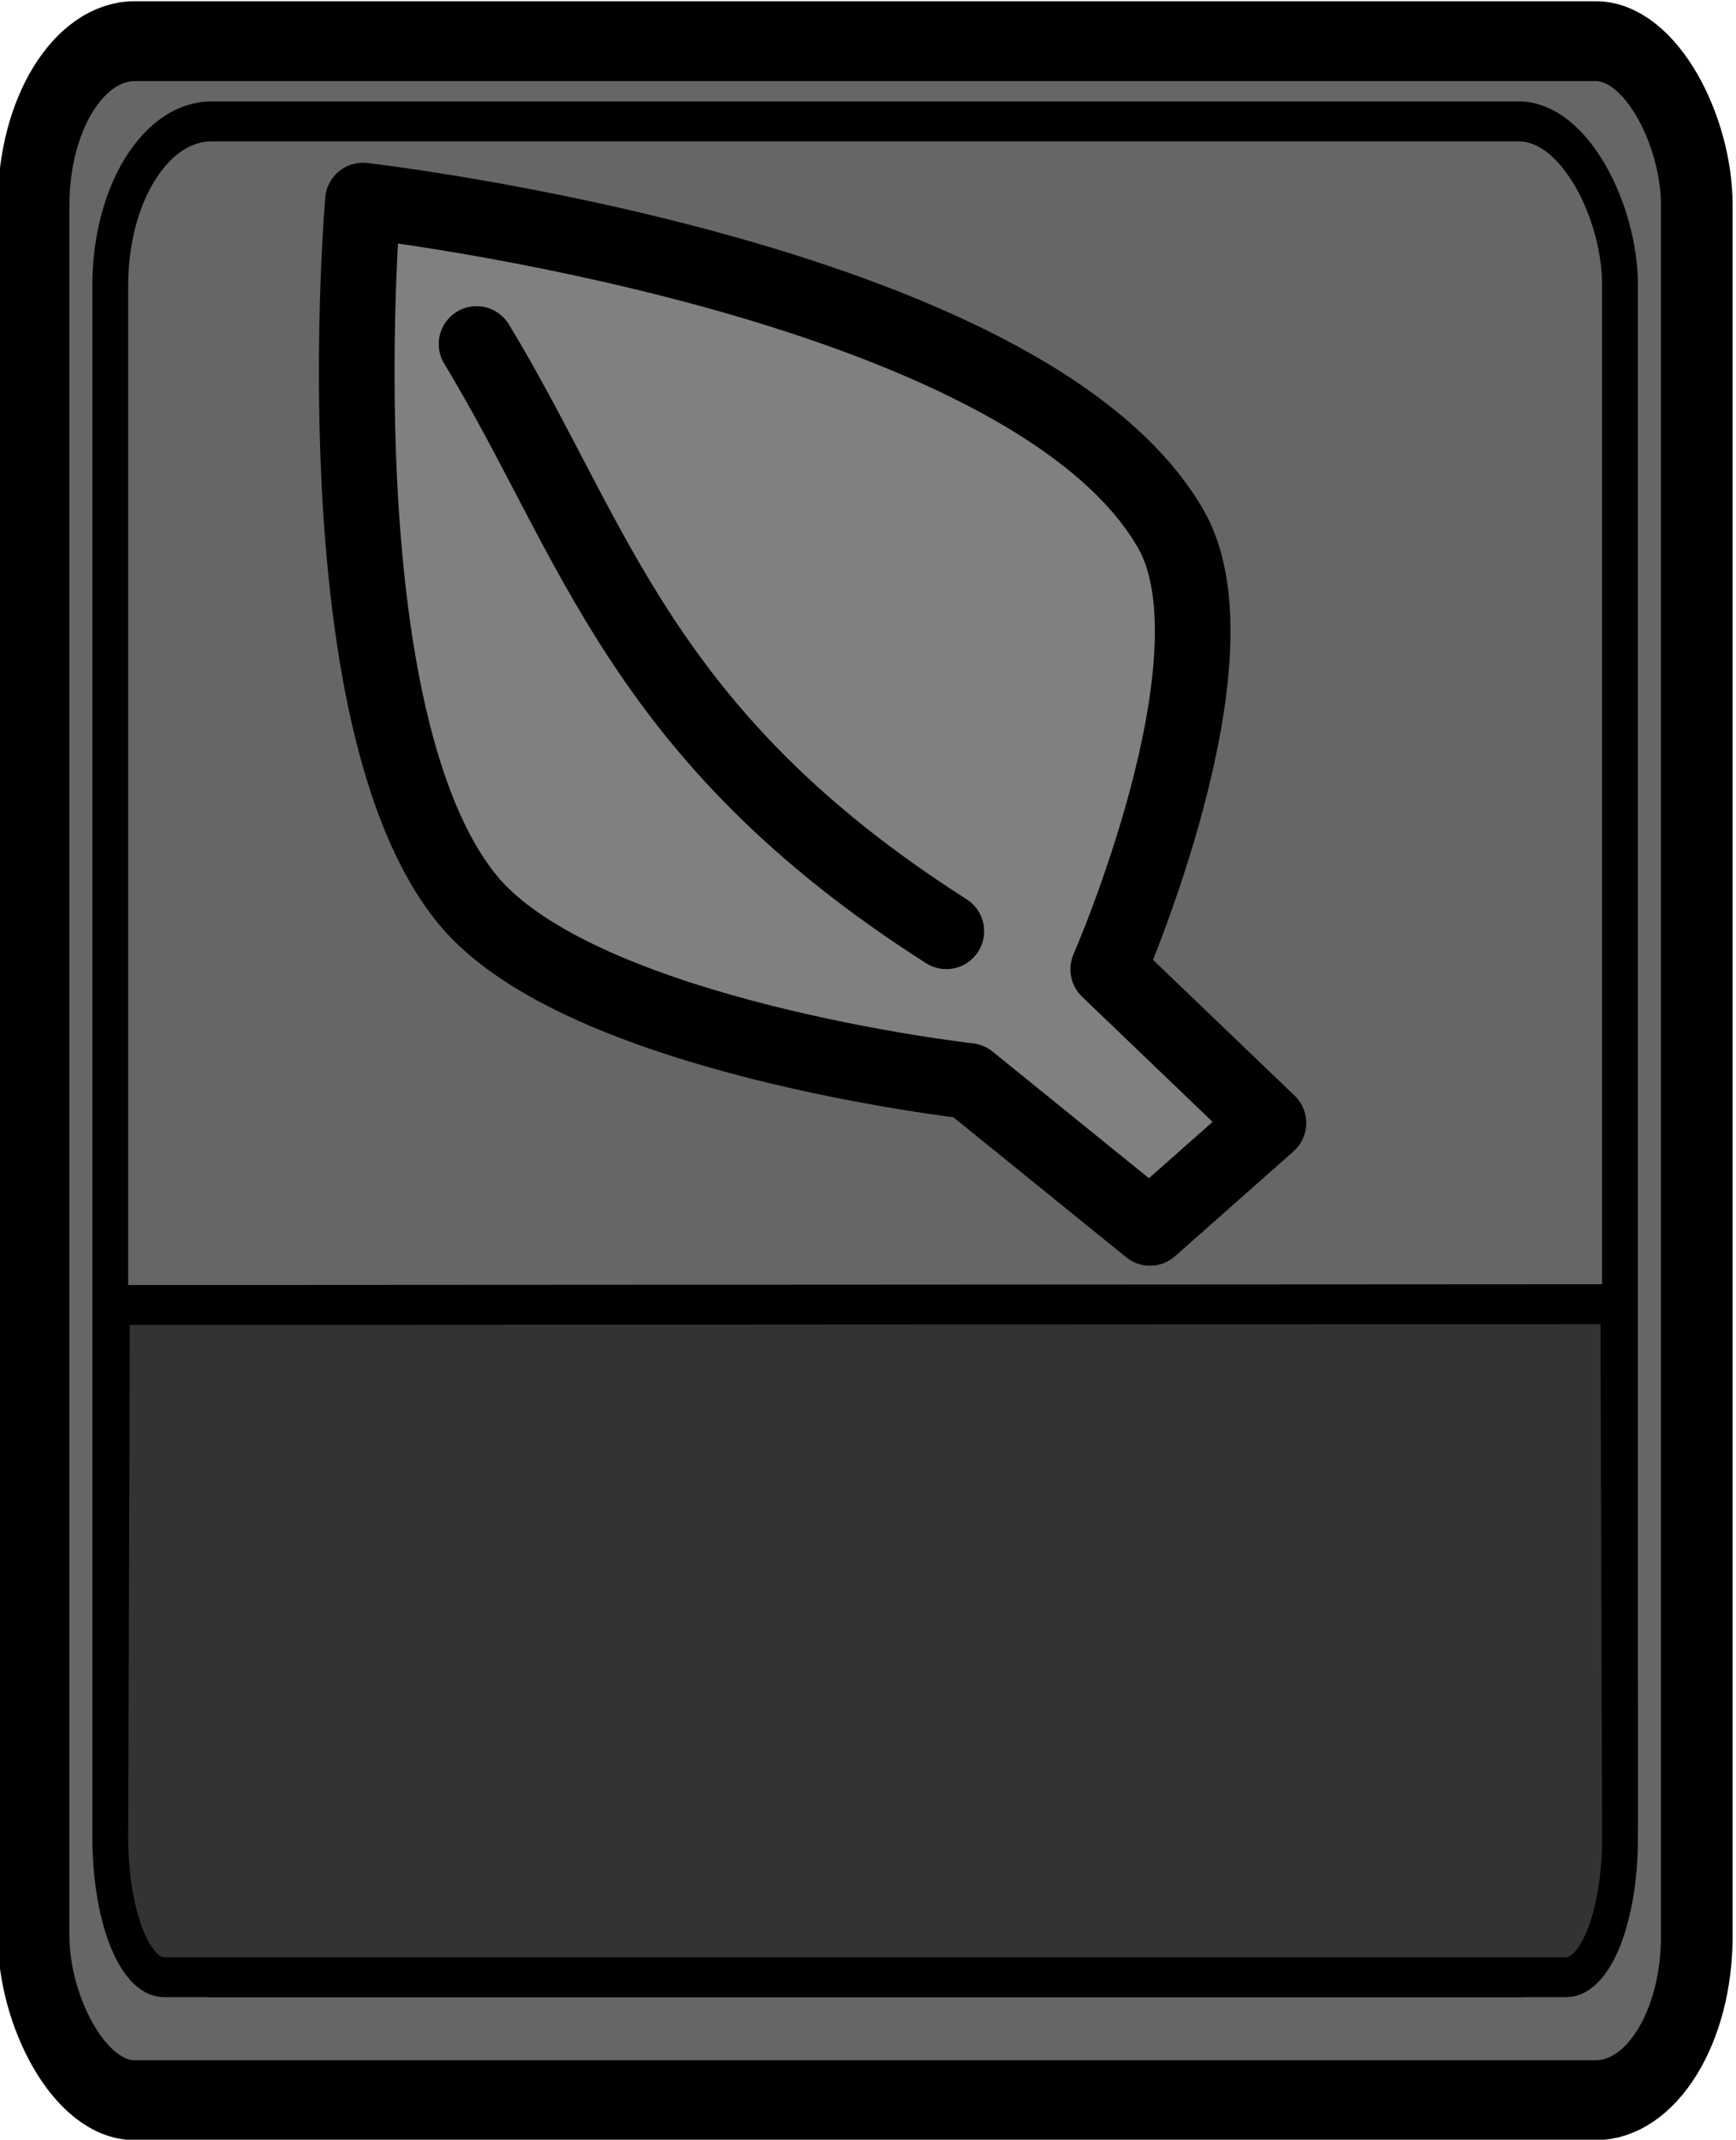 <?xml version="1.0" encoding="UTF-8" standalone="no"?>
<!-- Created with Inkscape (http://www.inkscape.org/) -->

<svg
   width="12.142mm"
   height="14.962mm"
   viewBox="0 0 12.142 14.962"
   version="1.1"
   id="svg1"
   xml:space="preserve"
   inkscape:version="1.3.2 (091e20e, 2023-11-25, custom)"
   sodipodi:docname="GUI PLANTS processo.svg"
   xmlns:inkscape="http://www.inkscape.org/namespaces/inkscape"
   xmlns:sodipodi="http://sodipodi.sourceforge.net/DTD/sodipodi-0.dtd"
   xmlns="http://www.w3.org/2000/svg"
   xmlns:svg="http://www.w3.org/2000/svg"><sodipodi:namedview
     id="namedview1"
     pagecolor="#ffffff"
     bordercolor="#000000"
     borderopacity="0.25"
     inkscape:showpageshadow="2"
     inkscape:pageopacity="0.0"
     inkscape:pagecheckerboard="0"
     inkscape:deskcolor="#d1d1d1"
     inkscape:document-units="mm"
     inkscape:zoom="0.53420635"
     inkscape:cx="335.07651"
     inkscape:cy="461.43218"
     inkscape:window-width="1920"
     inkscape:window-height="1017"
     inkscape:window-x="1072"
     inkscape:window-y="239"
     inkscape:window-maximized="1"
     inkscape:current-layer="layer1" /><defs
     id="defs1" /><g
     inkscape:label="Camada 1"
     inkscape:groupmode="layer"
     id="layer1"
     transform="translate(-29.307,-265.178)"><g
       id="g358"
       transform="matrix(0.953,0,0,0.952,-0.575,293.501)"
       style="stroke-width:1.05"><g
         id="g355"
         transform="matrix(0.804,0,0,0.897,9.055,-10.165)"
         style="stroke-width:1.236"><rect
           style="fill:#666666;fill-opacity:1;stroke:#000000;stroke-width:0.654;stroke-linecap:round;stroke-linejoin:round;stroke-dasharray:none;stroke-opacity:1"
           id="rect354"
           width="15.182"
           height="16.86"
           x="28.044"
           y="-21.498"
           rx="0.923"
           ry="1.341" /><rect
           style="fill:#666666;fill-opacity:1;stroke:#000000;stroke-width:0.327;stroke-linecap:round;stroke-linejoin:round;stroke-dasharray:none;stroke-opacity:1"
           id="rect355"
           width="13.781"
           height="15.196"
           x="28.744"
           y="-20.841"
           rx="0.923"
           ry="1.341" /><path
           id="path355"
           style="fill:#333333;fill-opacity:1;stroke:#000000;stroke-width:0.327;stroke-linecap:round;stroke-linejoin:round;stroke-dasharray:none"
           d="m 42.51,-11.156 0.015,4.366 c 0.002,0.635 -0.219,1.145 -0.491,1.145 H 29.235 c -0.272,0 -0.491,-0.511 -0.491,-1.145 l 0.015,-4.359 z"
           sodipodi:nodetypes="csssscc" /></g><g
         id="g357"
         transform="matrix(0.75,0,0,0.752,9.933,-19.652)"
         style="stroke-width:1.398"><path
           style="fill:#808080;fill-opacity:1;stroke:#000000;stroke-width:0.74;stroke-linecap:round;stroke-linejoin:round;stroke-dasharray:none;stroke-opacity:1"
           d="m 39.817,-1.437 1.159,-1.024 -1.568,-1.501 c 0,0 1.334,-3.045 0.613,-4.3 -1.418,-2.468 -7.906,-3.208 -7.906,-3.208 0,0 -0.434,5.046 1.022,6.825 1.102,1.347 4.907,1.774 4.907,1.774 z"
           id="path356"
           sodipodi:nodetypes="cccscscc" /><path
           style="fill:none;fill-opacity:1;stroke:#000000;stroke-width:0.74;stroke-linecap:round;stroke-linejoin:round;stroke-dasharray:none;stroke-opacity:1"
           d="m 33.227,-10.069 c 1.164,1.912 1.592,3.823 4.597,5.735"
           id="path357"
           sodipodi:nodetypes="cc" /></g></g></g></svg>

